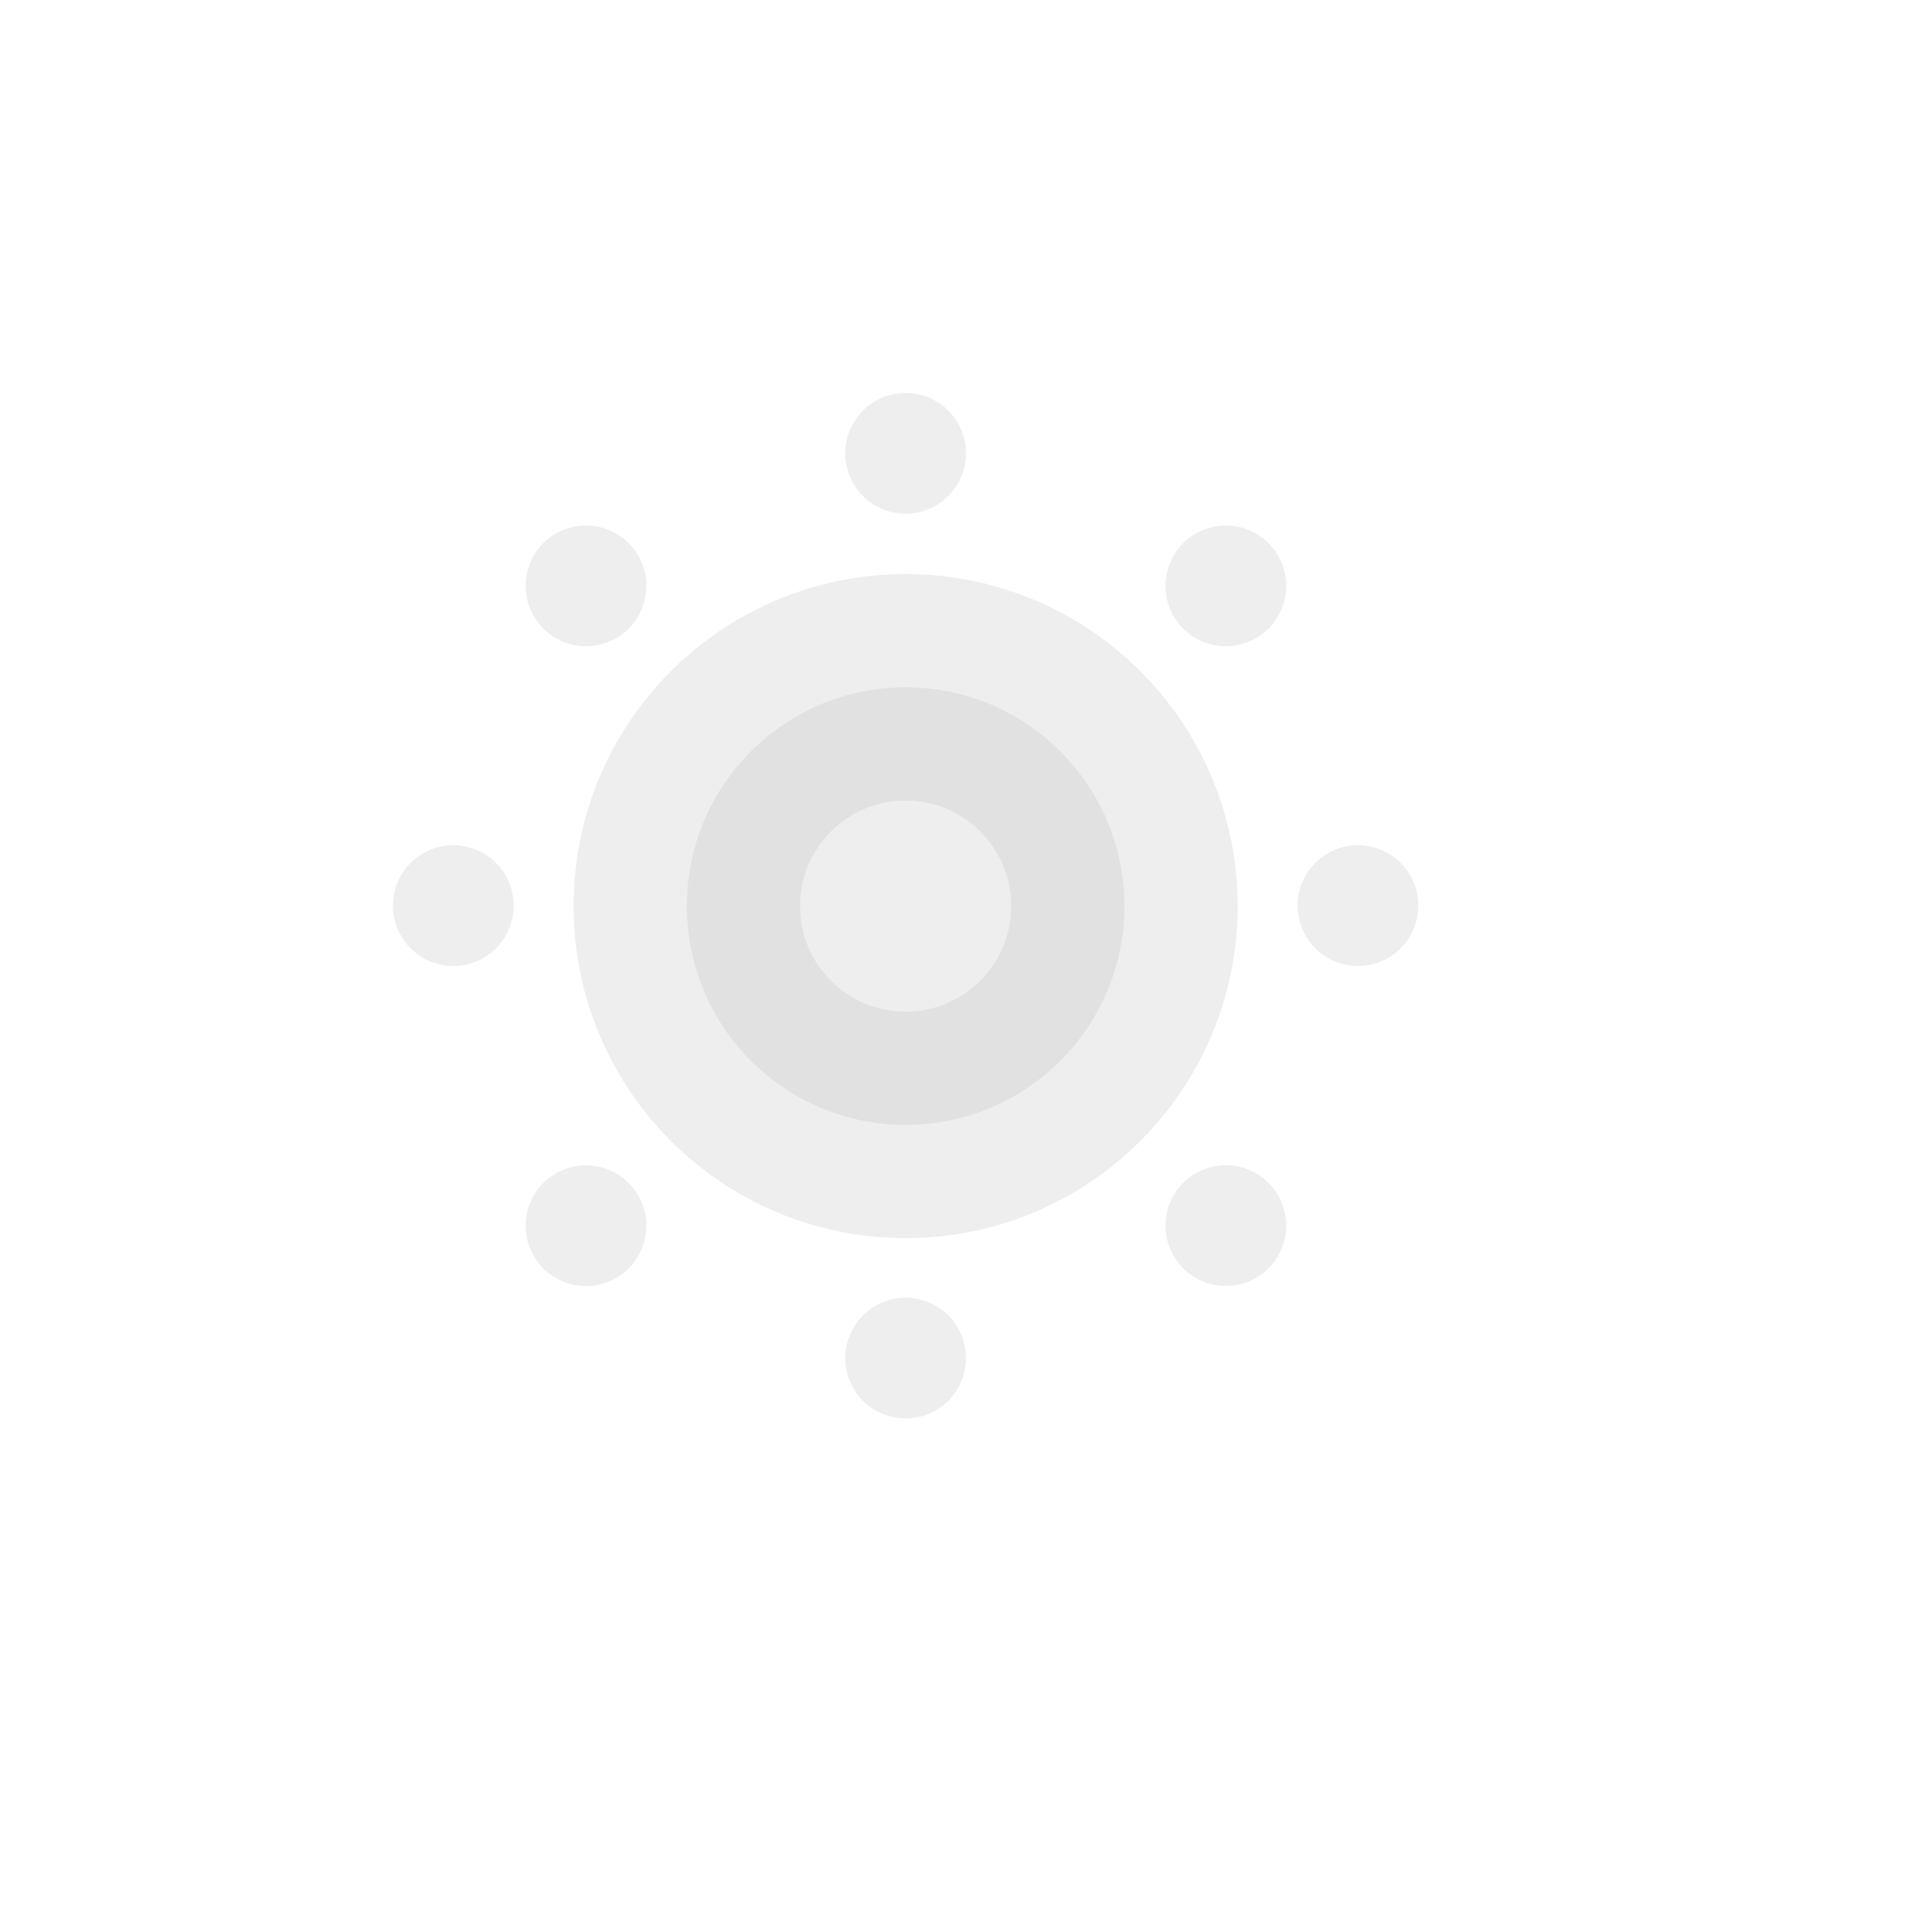 <svg height="16" width="16" xmlns="http://www.w3.org/2000/svg"><g stroke="#bebebe" stroke-linejoin="round"><ellipse cx="7.5" cy="7.504" fill="#bebebe" opacity=".25" rx="1.812" ry="1.812" stroke-width="1.876"/><g fill="none" stroke-linecap="round"><path d="m7.5 3.754v0" opacity=".25"/><path d="m7.5 11.247v0" opacity=".25"/><path d="m11.246 7.5-0.0 0" opacity=".25"/><path d="m3.754 7.5h0" opacity=".25"/><path d="m10.152 4.852-0.0 0" opacity=".25"/><path d="m4.853 10.151-0.0 0" opacity=".25"/><path d="m10.152 10.15-0-0" opacity=".25"/><path d="m4.853 4.852 0.0 0" opacity=".25"/></g></g></svg>